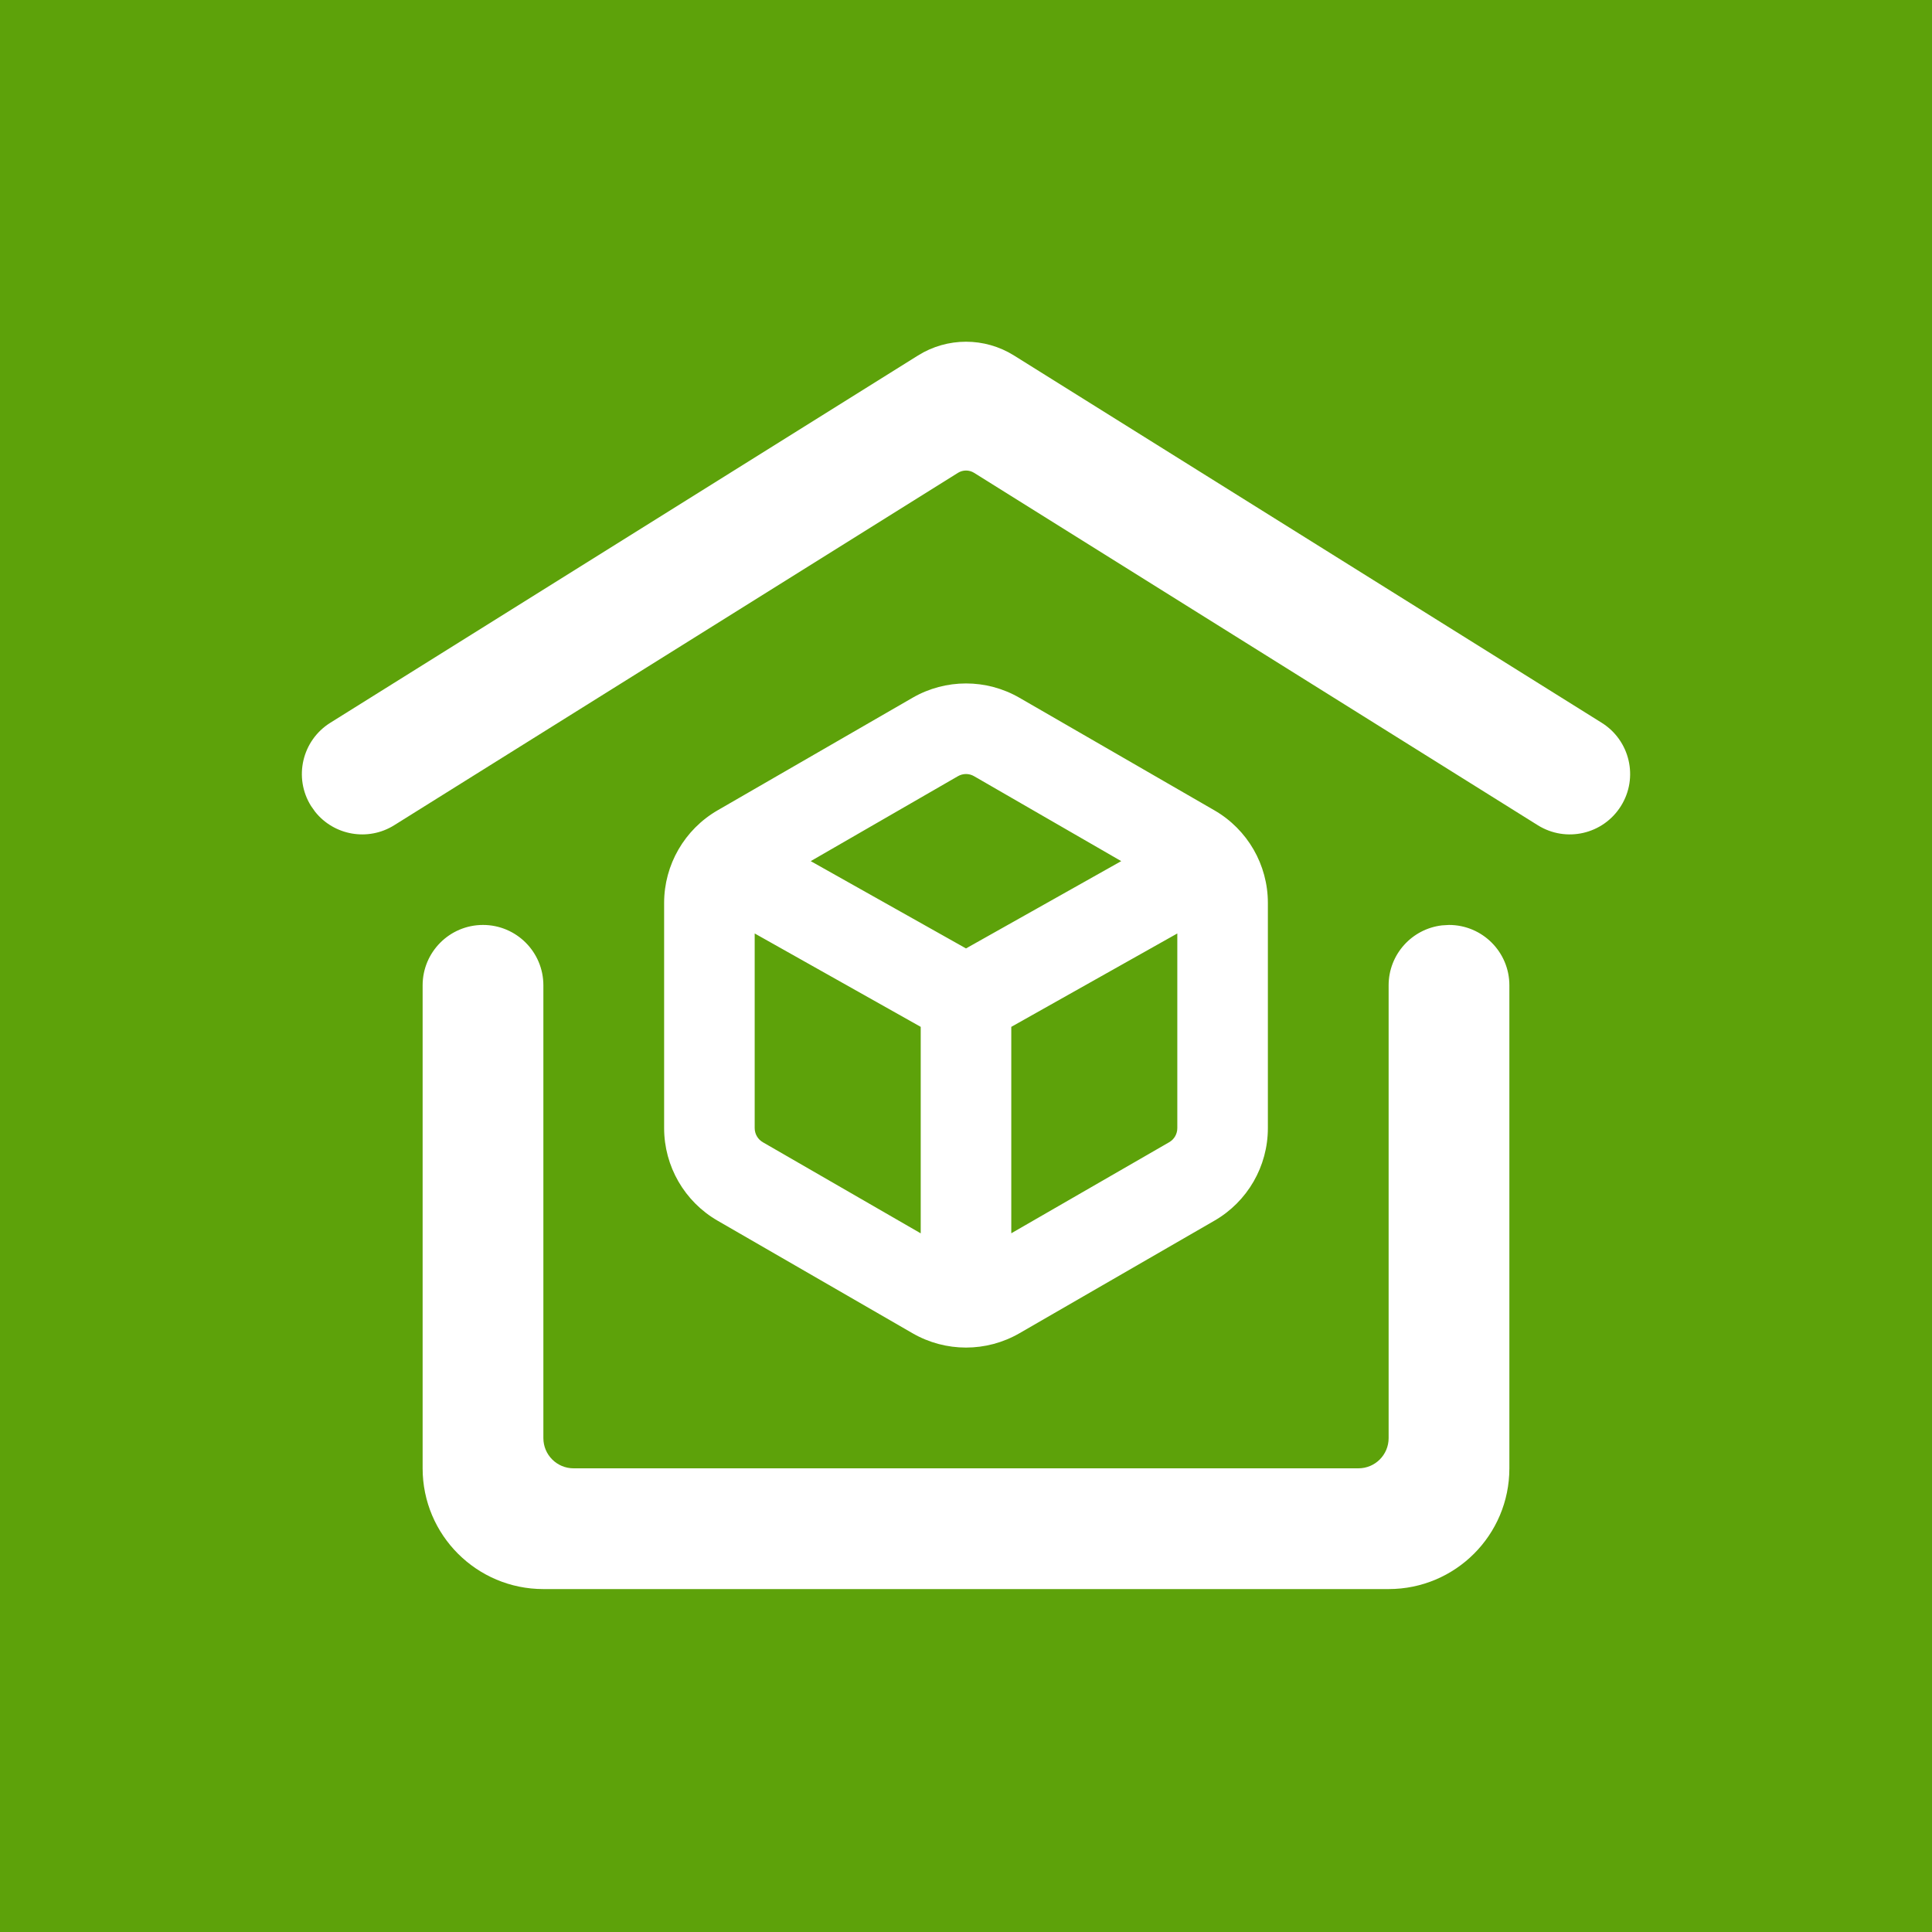 <svg width="32" height="32" viewBox="0 0 32 32" fill="none" xmlns="http://www.w3.org/2000/svg">
    <rect width="32" height="32" fill="#5DA20A"/>
    <path fill-rule="evenodd" clip-rule="evenodd" d="M24 15.32C24.552 15.32 25 15.768 25 16.32V24.32C25 25.425 24.105 26.32 23 26.32H9C7.896 26.32 7 25.425 7 24.32V16.32C7 15.768 7.448 15.32 8 15.32C8.552 15.32 9 15.768 9 16.32V23.82C9 24.096 9.224 24.32 9.5 24.32H22.5C22.776 24.32 23 24.096 23 23.82V16.32C23 15.807 23.386 15.385 23.884 15.327L24 15.32ZM16.885 11.557L20.115 13.422C20.663 13.739 21 14.323 21 14.955V18.685C21 19.318 20.663 19.902 20.115 20.218L16.885 22.083C16.337 22.399 15.663 22.399 15.115 22.083L11.885 20.218C11.338 19.902 11 19.318 11 18.685V14.955C11 14.323 11.338 13.739 11.885 13.422L15.115 11.557C15.663 11.241 16.337 11.241 16.885 11.557ZM12.5 15.461V18.685C12.5 18.782 12.552 18.871 12.635 18.919L15.25 20.428V17.008L12.5 15.461ZM19.5 15.461L16.75 17.008V20.427L19.365 18.919C19.449 18.871 19.5 18.782 19.5 18.685V15.461ZM15.865 12.857L13.428 14.263L16 15.709L18.571 14.263L16.135 12.857C16.052 12.808 15.949 12.808 15.865 12.857ZM16.795 5.888L26.53 11.972C26.998 12.265 27.141 12.882 26.848 13.35C26.555 13.819 25.939 13.961 25.47 13.668L16.133 7.831C16.052 7.781 15.949 7.781 15.868 7.831L6.53 13.668C6.095 13.94 5.532 13.837 5.22 13.446L5.152 13.35C4.859 12.882 5.002 12.265 5.47 11.972L15.205 5.888C15.691 5.584 16.309 5.584 16.795 5.888Z" fill="white"/>
</svg>
